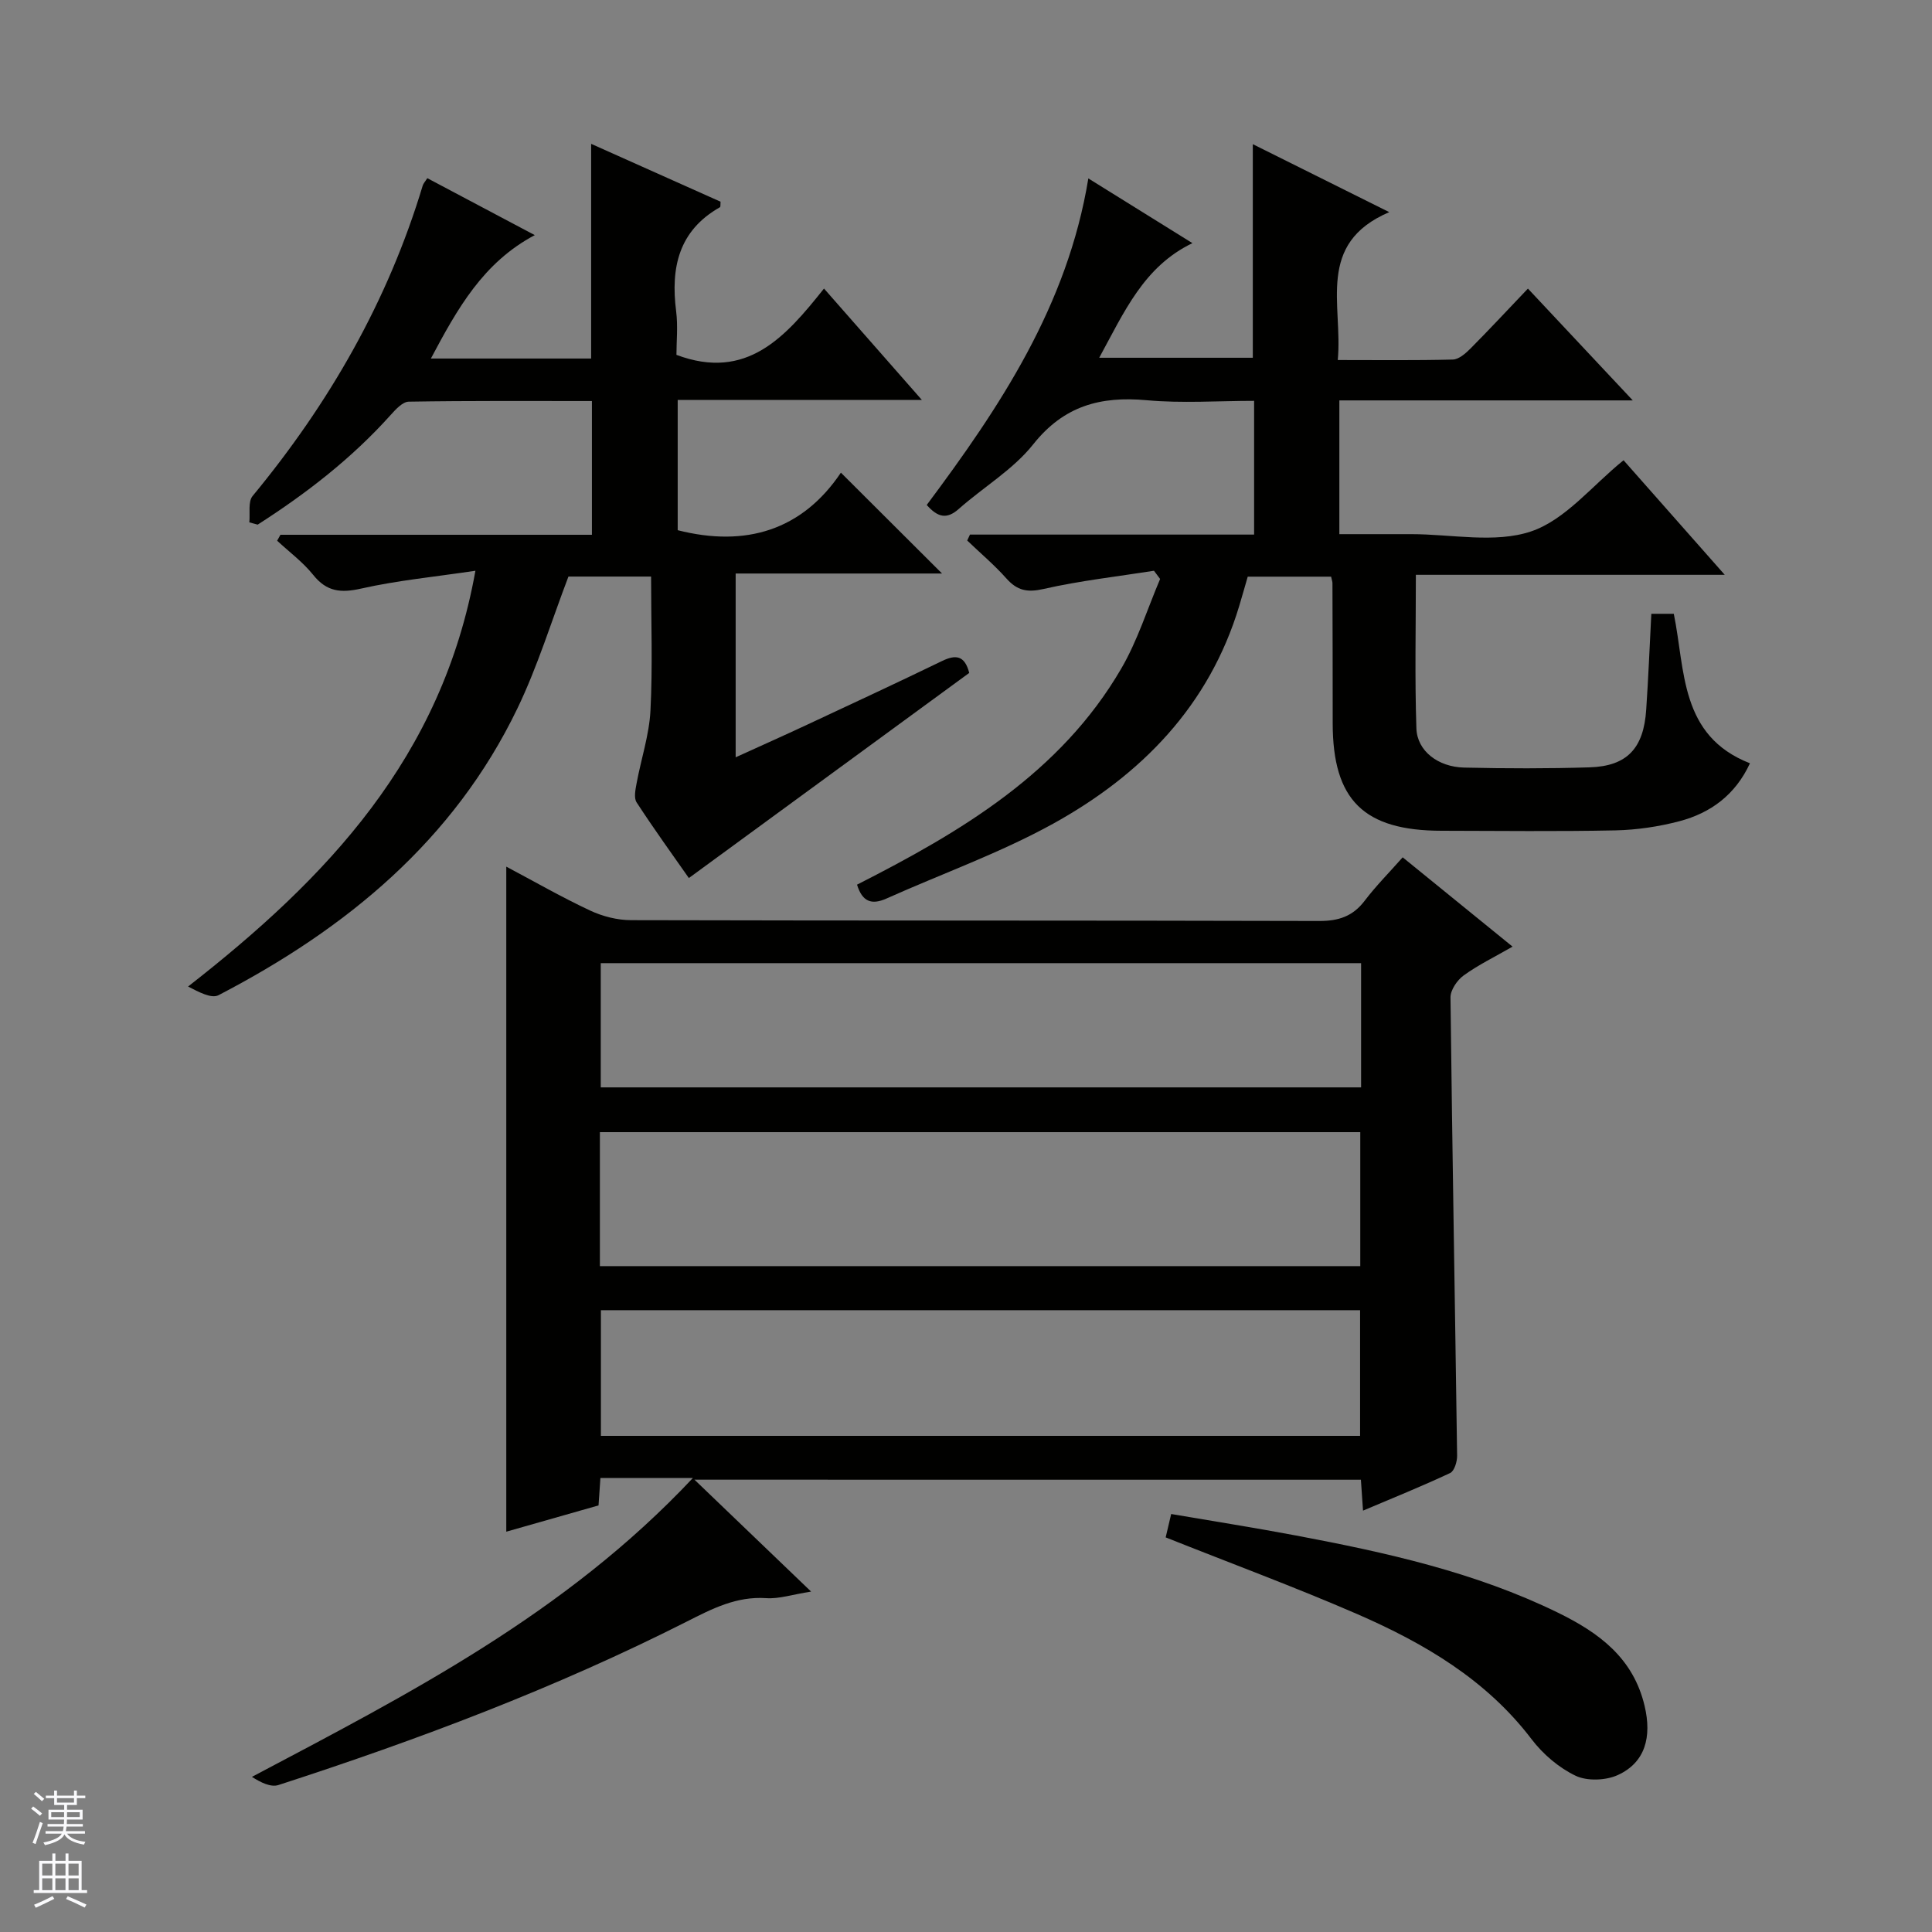 <svg enable-background="new 0 0 400 400" viewBox="0 0 400 400" xmlns="http://www.w3.org/2000/svg"><rect x="0" y="0" width="400" height="400" fill="#808080" stroke="none"/><g fill="#010100"><path d="m143.78 306.35c8.27 7.93 15.8 15.16 24.15 23.17-3.95.62-6.65 1.54-9.28 1.36-6.17-.42-11.19 2.18-16.44 4.84-27.18 13.76-55.62 24.47-84.56 33.85-1.58.51-3.65-.51-5.49-1.69 32.52-17.2 64.86-33.72 91.3-61.88-4.3 0-7.18 0-10.06 0-2.96 0-5.92 0-9.09 0-.14 2.1-.26 3.71-.39 5.68-6.44 1.83-12.9 3.67-19.1 5.44 0-45.98 0-91.66 0-137.69 5.63 2.98 11.37 6.28 17.34 9.08 2.6 1.22 5.67 2 8.52 2 47.48.12 94.97.04 142.45.17 4.03.01 6.97-.97 9.42-4.2 2.3-3.03 5-5.75 7.86-8.98 7.51 6.1 14.81 12.03 22.75 18.49-3.74 2.15-7.12 3.79-10.13 5.97-1.34.97-2.74 3.02-2.72 4.56.36 31.62.93 63.24 1.37 94.86.02 1.23-.57 3.18-1.44 3.59-5.81 2.73-11.77 5.13-18.04 7.79-.17-2.45-.29-4.25-.44-6.4-45.58-.01-91.14-.01-137.98-.01zm-19.58-44.21h157.43c0-9.54 0-18.63 0-27.74-52.64 0-104.98 0-157.43 0zm157.6-62.73c-52.82 0-105.17 0-157.42 0v25.72h157.42c0-8.77 0-17.07 0-25.72zm-.21 97.87c0-8.86 0-17.4 0-26.02-52.57 0-104.79 0-157.18 0v26.02z"/><path d="m341.89 127.08h4.65c2.41 11.69 1.18 25.25 15.77 30.95-3.02 6.53-8.13 10.28-14.59 11.99-4.29 1.13-8.82 1.8-13.26 1.9-11.99.25-24 .1-36 .08-16.12-.02-22.53-6.36-22.54-22.26 0-9.67-.02-19.33-.05-29 0-.32-.13-.64-.28-1.35-5.48 0-11.05 0-17.26 0-.51 1.76-1.12 3.92-1.76 6.06-6.23 20.69-20.28 35.01-38.57 45.11-10.99 6.06-22.97 10.32-34.46 15.47-3.11 1.39-5.02.65-6.1-2.87 21.43-10.9 42.1-23.07 54.71-44.75 3.37-5.78 5.4-12.34 8.04-18.54-.42-.57-.85-1.13-1.27-1.7-7.63 1.2-15.34 2.06-22.86 3.77-3.39.77-5.46.33-7.69-2.17-2.5-2.81-5.4-5.25-8.12-7.86.19-.41.38-.82.57-1.23h58.83c0-9.43 0-18.18 0-27.69-7.42 0-14.89.54-22.26-.13-9.56-.87-17.14 1.16-23.48 9.14-4.16 5.24-10.32 8.86-15.42 13.38-2.48 2.2-4.35 1.73-6.62-.83 15.14-20.28 29.13-41.22 33.46-67.61 7.25 4.51 14.35 8.92 21.55 13.4-10.08 4.85-14.12 14.25-19.3 23.73h31.8c0-14.47 0-29.01 0-44.22 9.02 4.49 18.01 8.97 28.25 14.07-15.26 6.53-9.58 19.16-10.66 30.62 8.25 0 16.04.1 23.82-.1 1.25-.03 2.65-1.27 3.65-2.27 3.96-3.99 7.8-8.12 11.9-12.42 7.33 7.82 14.12 15.06 21.71 23.15-20.85 0-40.68 0-60.75 0v27.69h11.89 3c8.33 0 17.33 1.95 24.81-.57 7.11-2.4 12.64-9.49 19.14-14.73 6.42 7.27 13.24 14.98 20.95 23.72-11.42 0-21.78 0-32.13 0-10.46 0-20.91 0-31.82 0 0 10.92-.24 21.37.11 31.81.16 4.66 4.49 7.98 9.89 8.1 8.66.2 17.34.22 25.99-.05 7.75-.25 11.18-3.94 11.7-11.96.44-6.46.7-12.91 1.06-19.83z"/><path d="m51.62 108.15c.19-1.85-.3-4.27.68-5.46 15.86-19.19 28.02-40.36 35.22-64.27.14-.45.51-.83.95-1.53 7.19 3.81 14.35 7.61 22.25 11.79-10.71 5.68-16.02 15.23-21.51 25.55h33.18c0-14.74 0-29.17 0-44.45 8.98 4.02 17.92 8.01 26.79 11.98-.05.62.02 1.07-.12 1.14-8.58 4.86-10.22 12.54-9.07 21.56.39 3.09.06 6.28.06 9.01 14.56 5.46 22.59-3.72 30.55-13.73 6.87 7.82 13.19 15.02 20.26 23.06-17.36 0-33.83 0-50.55 0v26.97c14.11 3.59 25.78 0 33.79-11.91 7.36 7.34 14.15 14.11 20.94 20.88-13.73 0-28.07 0-42.73 0v38.05c5.02-2.29 9.91-4.46 14.76-6.73 9.33-4.36 18.67-8.7 27.94-13.19 2.84-1.38 4.71-1.22 5.66 2.45-19.18 14.03-38.45 28.13-58.05 42.47-3.32-4.75-7.21-10.12-10.82-15.67-.61-.94-.23-2.69.01-4 .93-5.01 2.6-9.96 2.86-14.99.47-9.11.13-18.27.13-27.76-6.1 0-11.85 0-17.11 0-3.5 9.17-6.36 18.57-10.57 27.31-13.2 27.39-35.47 45.64-61.87 59.36-1.51.79-4.21-.72-6.31-1.79 28.74-22.43 52.57-47.4 59.49-86.08-8.46 1.26-16.17 2-23.67 3.69-4.22.95-7.13.65-9.92-2.84-2.13-2.65-4.95-4.74-7.46-7.07.23-.41.45-.82.68-1.23h64.49c0-9.43 0-18.29 0-27.69-12.7 0-25.31-.08-37.92.13-1.28.02-2.73 1.62-3.77 2.78-8.05 8.97-17.44 16.23-27.51 22.68-.57-.17-1.15-.32-1.73-.47z"/><path d="m241.34 318.3c.29-1.24.62-2.65 1.14-4.84 8.65 1.48 17.27 2.83 25.84 4.45 18.61 3.51 37.06 7.58 54.24 15.98 8.48 4.15 15.59 9.35 17.94 19.31 1.52 6.42.14 11.71-5.56 14.31-2.49 1.13-6.34 1.28-8.73.14-3.46-1.66-6.75-4.46-9.1-7.55-9.41-12.37-22.26-19.88-36.06-25.9-12.92-5.61-26.15-10.5-39.71-15.9z"/></g><path d="m6.45 374.46.42-.45c.65.47 1.27.95 1.85 1.44l-.45.49c-.66-.56-1.26-1.06-1.83-1.48m.93 7.33-.63-.26c.55-1.36 1.05-2.8 1.52-4.33.19.1.38.19.59.27-.46 1.29-.95 2.73-1.48 4.32m-.38-10.38.44-.42c.43.34 1.01.82 1.74 1.44l-.49.49c-.53-.51-1.09-1.01-1.69-1.51m2.5.35h1.72v-1.04h.59v1.04h3.52v-1.04h.59v1.04h1.75v.53h-1.75v1.42h-2.03v.97h3.22v2.03h-3.24c0 .35-.01.66-.03.93h3.32v.53h-3.37c-.03.27-.08.58-.15.94h3.96v.53h-3.71c.67.92 1.93 1.48 3.79 1.68-.13.24-.23.44-.29.59-2.13-.38-3.48-1.08-4.04-2.12-.43.97-1.77 1.72-4.03 2.23-.09-.19-.2-.37-.33-.55 2.1-.42 3.37-1.03 3.81-1.83h-3.36v-.53h3.58c.08-.29.13-.61.16-.94h-3.33v-.53h3.39c.02-.27.04-.58.04-.93h-3.23v-2.03h3.25v-.97h-2.07v-1.42h-1.73zm1.12 3.44v1h2.65c.01-.3.02-.44.01-.4v-.25-.35zm1.19-2h3.52v-.91h-3.52zm4.71 2h-2.63v.59c0 .15-.01.28-.01.4h2.64z" fill="#fafafc"/><path d="m13.55 383.74h.63v1.52h2.72v6.07h1.13v.6h-11.05v-.6h1.13v-6.07h2.73v-1.52h.63v1.52h2.1v-1.52zm-2.68 8.83.38.56c-1.24.63-2.53 1.25-3.85 1.85-.1-.21-.21-.42-.34-.63 1.36-.55 2.63-1.15 3.81-1.78m-2.13-4.27h2.1v-2.45h-2.1zm0 3.04h2.1v-2.46h-2.1zm2.72-3.04h2.1v-2.45h-2.1zm0 3.04h2.1v-2.46h-2.1zm6.07 3.6c-1.41-.71-2.7-1.3-3.86-1.78l.35-.56c1.45.62 2.75 1.19 3.88 1.72zm-1.25-9.09h-2.1v2.45h2.1zm-2.09 5.49h2.1v-2.46h-2.1z" fill="#fafafc"/></svg>